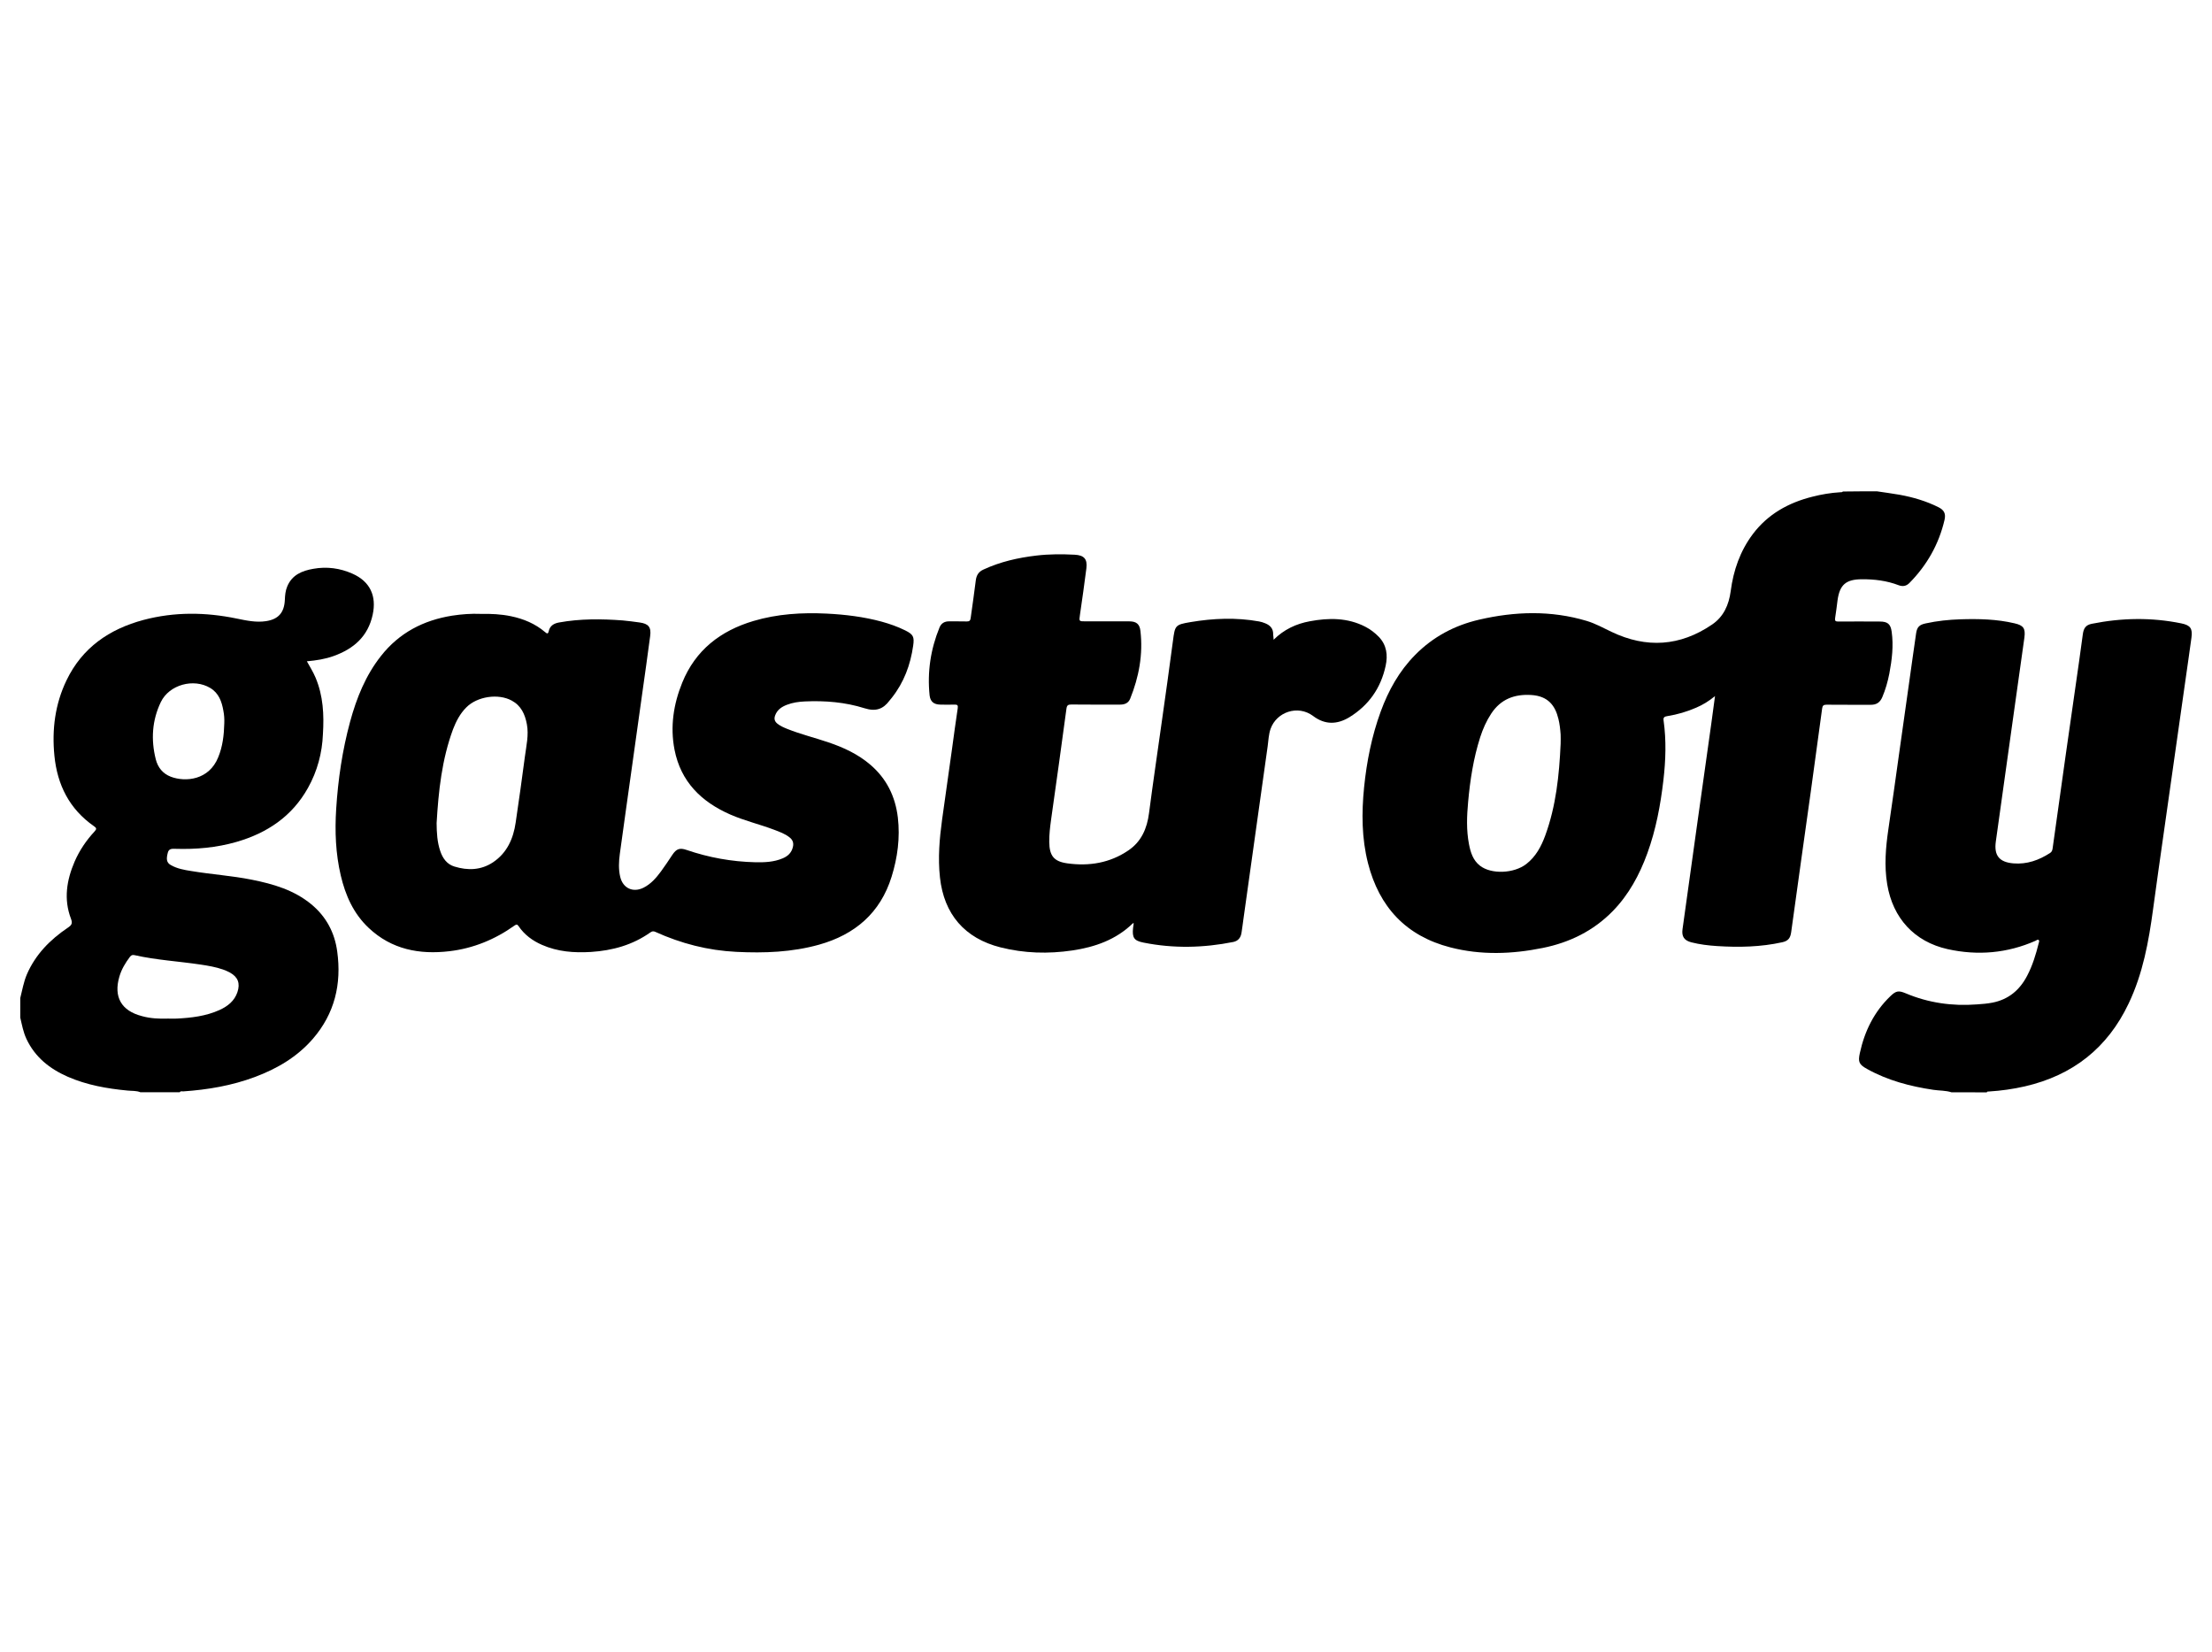 <?xml version="1.0" encoding="utf-8"?>
<!-- Generator: Adobe Illustrator 25.0.1, SVG Export Plug-In . SVG Version: 6.00 Build 0)  -->
<svg version="1.1" id="Lager_1" xmlns="http://www.w3.org/2000/svg" xmlns:xlink="http://www.w3.org/1999/xlink" x="0px" y="0px"
	 viewBox="0 0 237 177" style="enable-background:new 0 0 237 177;" xml:space="preserve">
<g>
	<g>
		<path d="M201.11,52.64c0.81,0.12,1.62,0.23,2.43,0.37c1.43,0.26,2.82,0.67,4.13,1.32c0.63,0.31,0.83,0.7,0.67,1.38
			c-0.61,2.61-1.89,4.86-3.77,6.76c-0.33,0.33-0.71,0.39-1.14,0.23c-1.28-0.49-2.6-0.65-3.96-0.64c-1.69,0.01-2.36,0.59-2.59,2.25
			c-0.08,0.64-0.16,1.27-0.26,1.91c-0.05,0.3,0.05,0.37,0.33,0.37c1.48-0.01,2.97-0.01,4.45,0c0.84,0,1.17,0.26,1.28,1.1
			c0.21,1.5,0.03,2.99-0.25,4.47c-0.17,0.87-0.41,1.72-0.76,2.54c-0.24,0.56-0.63,0.82-1.25,0.81c-1.58-0.01-3.15,0.01-4.73-0.01
			c-0.32,0-0.42,0.11-0.46,0.4c-0.4,2.95-0.8,5.9-1.21,8.86c-0.35,2.54-0.71,5.08-1.07,7.63c-0.35,2.5-0.69,4.99-1.04,7.49
			c-0.09,0.64-0.33,0.93-0.95,1.07c-2.3,0.51-4.64,0.56-6.98,0.41c-0.93-0.06-1.86-0.17-2.76-0.4c-0.78-0.2-1.06-0.63-0.95-1.41
			c0.52-3.71,1.03-7.42,1.55-11.12c0.51-3.63,1.02-7.26,1.53-10.89c0.13-0.95,0.26-1.91,0.4-2.96c-0.66,0.54-1.31,0.94-2.02,1.24
			c-0.99,0.43-2.01,0.73-3.07,0.9c-0.27,0.05-0.48,0.09-0.42,0.47c0.3,2.13,0.23,4.27-0.02,6.41c-0.31,2.66-0.8,5.29-1.72,7.82
			c-0.84,2.31-1.99,4.44-3.72,6.21c-2.07,2.11-4.61,3.35-7.48,3.93c-3.3,0.67-6.62,0.79-9.91-0.06c-4.74-1.22-7.62-4.32-8.82-9.02
			c-0.68-2.67-0.69-5.39-0.42-8.11c0.28-2.78,0.82-5.5,1.78-8.13c0.83-2.27,1.98-4.34,3.69-6.07c1.91-1.94,4.22-3.17,6.86-3.78
			c3.84-0.89,7.69-1.01,11.51,0.13c0.94,0.28,1.8,0.76,2.68,1.18c3.73,1.78,7.34,1.55,10.77-0.79c1.23-0.84,1.79-2.09,1.99-3.57
			c0.29-2.23,1.01-4.31,2.38-6.13c1.61-2.13,3.81-3.35,6.36-3.99c0.98-0.25,1.97-0.42,2.98-0.48c0.1-0.01,0.22,0.02,0.3-0.08
			C198.66,52.64,199.88,52.64,201.11,52.64z M167.21,79.7c0-0.34,0.02-0.67,0-1.01c-0.04-0.56-0.1-1.12-0.24-1.68
			c-0.34-1.4-1.09-2.44-2.91-2.55c-1.81-0.11-3.27,0.45-4.29,2c-0.52,0.79-0.89,1.64-1.18,2.53c-0.72,2.25-1.08,4.58-1.29,6.92
			c-0.14,1.51-0.2,3.02,0.09,4.53c0.17,0.88,0.43,1.73,1.18,2.31c1.2,0.94,3.63,0.85,4.96-0.18c1.02-0.79,1.6-1.88,2.03-3.05
			C166.72,86.35,167.06,83.04,167.21,79.7z"/>
		<path d="M2.17,106.93c0.22-0.85,0.36-1.72,0.71-2.54c0.93-2.14,2.49-3.72,4.39-5c0.4-0.27,0.53-0.45,0.33-0.97
			c-0.79-2.08-0.46-4.12,0.39-6.1c0.52-1.2,1.25-2.28,2.14-3.24c0.25-0.27,0.22-0.37-0.07-0.57c-2.62-1.83-3.92-4.41-4.23-7.54
			c-0.28-2.81,0.07-5.54,1.3-8.09c1.68-3.49,4.58-5.48,8.24-6.46c3.32-0.88,6.65-0.84,9.99-0.15c1.03,0.21,2.07,0.44,3.13,0.28
			c1.34-0.2,1.97-0.92,2.03-2.29c0.02-0.49,0.06-0.97,0.26-1.44c0.52-1.24,1.59-1.67,2.79-1.88c1.45-0.26,2.87-0.07,4.21,0.53
			c1.86,0.83,2.59,2.37,2.15,4.39c-0.5,2.32-2.03,3.65-4.17,4.42c-0.91,0.33-1.86,0.48-2.88,0.57c0.33,0.6,0.68,1.15,0.93,1.75
			c0.82,1.94,0.92,3.99,0.79,6.04C34.52,80.67,34,82.62,33,84.41c-1.7,3.05-4.37,4.84-7.66,5.79c-2.15,0.62-4.35,0.81-6.58,0.74
			c-0.37-0.01-0.68-0.02-0.79,0.45c-0.17,0.68-0.12,1.03,0.33,1.29c0.68,0.39,1.43,0.52,2.19,0.64c2.15,0.36,4.34,0.5,6.49,0.93
			c2.3,0.46,4.51,1.1,6.37,2.63c1.6,1.32,2.51,3.04,2.78,5.06c0.48,3.49-0.27,6.66-2.62,9.37c-1.68,1.93-3.81,3.18-6.18,4.07
			c-2.48,0.93-5.07,1.37-7.7,1.55c-0.12,0.01-0.28-0.07-0.37,0.09c-1.41,0-2.82,0-4.22,0c-0.44-0.18-0.92-0.13-1.38-0.18
			c-2.2-0.21-4.36-0.59-6.4-1.48c-1.93-0.85-3.51-2.09-4.43-4.06c-0.34-0.73-0.48-1.51-0.66-2.28
			C2.17,108.34,2.17,107.63,2.17,106.93z M18,109.13c0.31,0,0.61,0.01,0.92,0c1.58-0.08,3.14-0.26,4.6-0.92
			c0.87-0.4,1.6-0.96,1.92-1.92c0.31-0.94,0.06-1.61-0.8-2.09c-0.24-0.13-0.5-0.24-0.75-0.33c-0.78-0.27-1.6-0.41-2.41-0.53
			c-2.34-0.35-4.71-0.48-7.03-1c-0.2-0.05-0.37-0.04-0.52,0.16c-0.49,0.65-0.91,1.34-1.14,2.13c-0.64,2.18,0.21,3.66,2.4,4.23
			C16.11,109.12,17.05,109.16,18,109.13z M24.03,77.5c0.02-0.46-0.01-0.92-0.1-1.37c-0.17-0.97-0.49-1.87-1.4-2.42
			c-1.78-1.07-4.4-0.36-5.3,1.51c-0.94,1.96-1.07,4.03-0.54,6.13c0.22,0.87,0.75,1.54,1.62,1.87c1.57,0.59,4.09,0.36,5.07-2.09
			C23.86,79.97,24,78.75,24.03,77.5z"/>
		<path d="M209.1,117.03c-0.64-0.21-1.31-0.17-1.96-0.27c-2.48-0.37-4.88-1-7.09-2.23c-0.87-0.48-0.99-0.75-0.78-1.71
			c0.51-2.34,1.52-4.41,3.27-6.09c0.6-0.58,0.88-0.63,1.64-0.31c2.44,1.03,4.99,1.39,7.62,1.19c0.56-0.04,1.13-0.08,1.68-0.19
			c1.72-0.34,2.91-1.34,3.71-2.87c0.58-1.1,0.94-2.29,1.24-3.49c0.03-0.11,0.1-0.26,0-0.35c-0.11-0.09-0.23,0.03-0.33,0.08
			c-3.04,1.34-6.2,1.61-9.42,0.9c-3.58-0.8-5.88-3.33-6.48-6.95c-0.33-1.99-0.16-3.96,0.13-5.93c0.4-2.72,0.78-5.45,1.16-8.17
			c0.36-2.53,0.72-5.05,1.07-7.58c0.25-1.74,0.48-3.48,0.74-5.22c0.1-0.67,0.36-0.91,1.02-1.05c1.23-0.27,2.48-0.4,3.73-0.44
			c1.94-0.06,3.88-0.02,5.79,0.43c0.96,0.22,1.19,0.54,1.06,1.53c-0.41,2.97-0.83,5.93-1.25,8.9c-0.38,2.74-0.77,5.48-1.15,8.22
			c-0.22,1.57-0.44,3.15-0.66,4.72c-0.21,1.5,0.36,2.22,1.88,2.35c1.45,0.12,2.74-0.34,3.94-1.12c0.18-0.12,0.23-0.28,0.26-0.46
			c0.47-3.33,0.93-6.66,1.4-9.99c0.48-3.36,0.96-6.72,1.44-10.07c0.14-0.97,0.27-1.94,0.4-2.91c0.09-0.67,0.33-0.99,0.96-1.12
			c3.2-0.64,6.4-0.7,9.61-0.04c0.96,0.2,1.2,0.55,1.07,1.52c-0.21,1.56-0.44,3.12-0.66,4.67c-0.36,2.51-0.71,5.02-1.07,7.53
			c-0.42,2.93-0.84,5.87-1.25,8.8c-0.38,2.69-0.77,5.38-1.13,8.08c-0.47,3.48-1.09,6.91-2.62,10.12c-2.26,4.77-5.99,7.7-11.12,8.88
			c-1.27,0.29-2.55,0.47-3.85,0.55c-0.08,0.01-0.19-0.03-0.23,0.09C211.61,117.03,210.35,117.03,209.1,117.03z"/>
		<path d="M51.48,65.77c1.14-0.02,2.2,0.03,3.26,0.25c1.36,0.28,2.6,0.8,3.66,1.7c0.19,0.16,0.32,0.24,0.39-0.09
			c0.13-0.59,0.55-0.84,1.11-0.94c2.26-0.41,4.53-0.39,6.81-0.22c0.61,0.05,1.21,0.14,1.82,0.22c0.95,0.13,1.26,0.5,1.13,1.46
			c-0.27,2.08-0.57,4.15-0.86,6.22c-0.35,2.53-0.71,5.05-1.06,7.58c-0.44,3.18-0.9,6.35-1.33,9.53c-0.11,0.82-0.15,1.65,0.04,2.46
			c0.29,1.23,1.38,1.73,2.51,1.16c0.79-0.4,1.35-1.05,1.86-1.74c0.43-0.58,0.82-1.18,1.22-1.78c0.44-0.65,0.79-0.77,1.52-0.52
			c2.39,0.82,4.85,1.26,7.37,1.32c0.99,0.02,1.99-0.02,2.93-0.42c0.55-0.23,0.94-0.59,1.09-1.2c0.11-0.44-0.01-0.78-0.36-1.05
			c-0.49-0.39-1.07-0.59-1.64-0.81c-1.56-0.59-3.19-0.97-4.72-1.64c-3.09-1.36-5.29-3.51-5.96-6.94c-0.48-2.47-0.11-4.88,0.83-7.19
			c1.42-3.49,4.1-5.55,7.63-6.6c2.56-0.76,5.19-0.92,7.85-0.79c1.99,0.1,3.96,0.34,5.88,0.86c0.87,0.24,1.72,0.54,2.53,0.94
			c0.86,0.43,0.99,0.68,0.85,1.64c-0.29,2.05-0.99,3.94-2.29,5.58c-0.08,0.1-0.16,0.18-0.23,0.28c-0.69,0.94-1.49,1.22-2.69,0.84
			c-2.06-0.65-4.22-0.83-6.39-0.73c-0.66,0.03-1.31,0.12-1.93,0.36c-0.57,0.22-1.05,0.54-1.27,1.17c-0.12,0.36-0.03,0.62,0.25,0.85
			c0.31,0.25,0.68,0.41,1.05,0.56c1.45,0.58,2.97,0.95,4.44,1.45c1.62,0.55,3.15,1.26,4.46,2.38c1.75,1.49,2.69,3.41,2.96,5.67
			c0.25,2.16-0.03,4.28-0.67,6.34c-1.21,3.89-3.93,6.2-7.77,7.28c-2.9,0.81-5.87,0.92-8.87,0.77c-3.04-0.15-5.91-0.89-8.67-2.14
			c-0.21-0.1-0.36-0.07-0.54,0.06c-1.91,1.35-4.05,1.94-6.36,2.09c-1.81,0.11-3.57-0.02-5.25-0.76c-1.01-0.44-1.88-1.08-2.51-2.01
			c-0.14-0.21-0.24-0.19-0.43-0.06c-2.09,1.49-4.42,2.45-6.97,2.75c-3.21,0.38-6.2-0.18-8.65-2.49c-1.63-1.53-2.5-3.49-3-5.63
			c-0.55-2.34-0.64-4.72-0.49-7.11c0.2-3.17,0.66-6.29,1.49-9.35c0.69-2.54,1.66-4.96,3.31-7.05c1.95-2.48,4.55-3.83,7.63-4.32
			C49.49,65.8,50.51,65.73,51.48,65.77z M46.78,88.19c0.01,1.02,0.06,2.02,0.39,2.99c0.26,0.78,0.72,1.42,1.52,1.66
			c1.43,0.44,2.85,0.4,4.14-0.46c1.5-1.01,2.17-2.53,2.42-4.25c0.35-2.36,0.68-4.72,0.99-7.08c0.15-1.15,0.43-2.29,0.21-3.46
			c-0.2-1.07-0.62-1.99-1.62-2.53c-1.45-0.79-3.7-0.45-4.87,0.73c-0.66,0.66-1.09,1.48-1.42,2.34
			C47.34,81.37,46.98,84.76,46.78,88.19z"/>
		<path d="M136.46,68.54c1.12-1.11,2.42-1.71,3.88-1.98c2.04-0.38,4.05-0.39,5.95,0.59c0.54,0.28,1.01,0.64,1.43,1.07
			c0.86,0.89,0.99,1.98,0.74,3.12c-0.51,2.37-1.81,4.23-3.88,5.5c-1.3,0.79-2.61,0.84-3.89-0.13c-1.64-1.23-3.91-0.42-4.55,1.36
			c-0.22,0.61-0.23,1.26-0.32,1.89c-0.46,3.21-0.9,6.41-1.35,9.62c-0.41,2.95-0.82,5.9-1.24,8.85c-0.07,0.5-0.13,1-0.21,1.5
			c-0.08,0.52-0.35,0.88-0.88,0.99c-3.2,0.64-6.41,0.71-9.61,0.07c-1.03-0.2-1.24-0.53-1.13-1.57c0.02-0.17,0.05-0.33,0.07-0.5
			c-0.03-0.01-0.07-0.02-0.08-0.01c-1.81,1.77-4.07,2.56-6.5,2.92c-2.58,0.38-5.15,0.31-7.69-0.33c-3.84-0.97-6.06-3.55-6.49-7.49
			c-0.23-2.09-0.05-4.15,0.23-6.21c0.35-2.54,0.71-5.08,1.07-7.62c0.2-1.42,0.38-2.85,0.6-4.27c0.05-0.34-0.01-0.43-0.35-0.42
			c-0.5,0.02-1.01,0.01-1.51,0c-0.69-0.01-1.07-0.31-1.15-0.99c-0.26-2.51,0.11-4.94,1.06-7.27c0.19-0.46,0.55-0.67,1.05-0.66
			c0.63,0.01,1.26-0.01,1.88,0.01c0.28,0.01,0.38-0.11,0.41-0.36c0.18-1.35,0.39-2.69,0.55-4.04c0.07-0.56,0.31-0.93,0.82-1.16
			c1.81-0.84,3.72-1.27,5.69-1.5c1.35-0.16,2.71-0.16,4.07-0.09c1.02,0.05,1.39,0.46,1.27,1.45c-0.21,1.67-0.45,3.33-0.69,4.99
			c-0.1,0.7-0.12,0.7,0.6,0.7c1.56,0,3.12,0,4.68,0c0.76,0,1.12,0.29,1.2,1.03c0.29,2.52-0.16,4.93-1.1,7.26
			c-0.19,0.47-0.59,0.63-1.07,0.63c-1.74,0-3.49,0.01-5.23-0.01c-0.36,0-0.48,0.08-0.53,0.46c-0.53,3.95-1.08,7.9-1.64,11.85
			c-0.11,0.8-0.21,1.6-0.2,2.42c0.02,1.48,0.49,2.09,1.95,2.29c2.33,0.32,4.55-0.04,6.53-1.39c1.4-0.95,2-2.36,2.21-4
			c0.42-3.23,0.9-6.45,1.35-9.67c0.41-2.92,0.83-5.84,1.21-8.76c0.22-1.67,0.22-1.75,1.89-2.03c2.44-0.41,4.89-0.51,7.34-0.07
			c0.22,0.04,0.45,0.11,0.66,0.2c0.55,0.22,0.88,0.59,0.85,1.22C136.43,68.17,136.45,68.31,136.46,68.54z"/>
	</g>
</g>
</svg>
